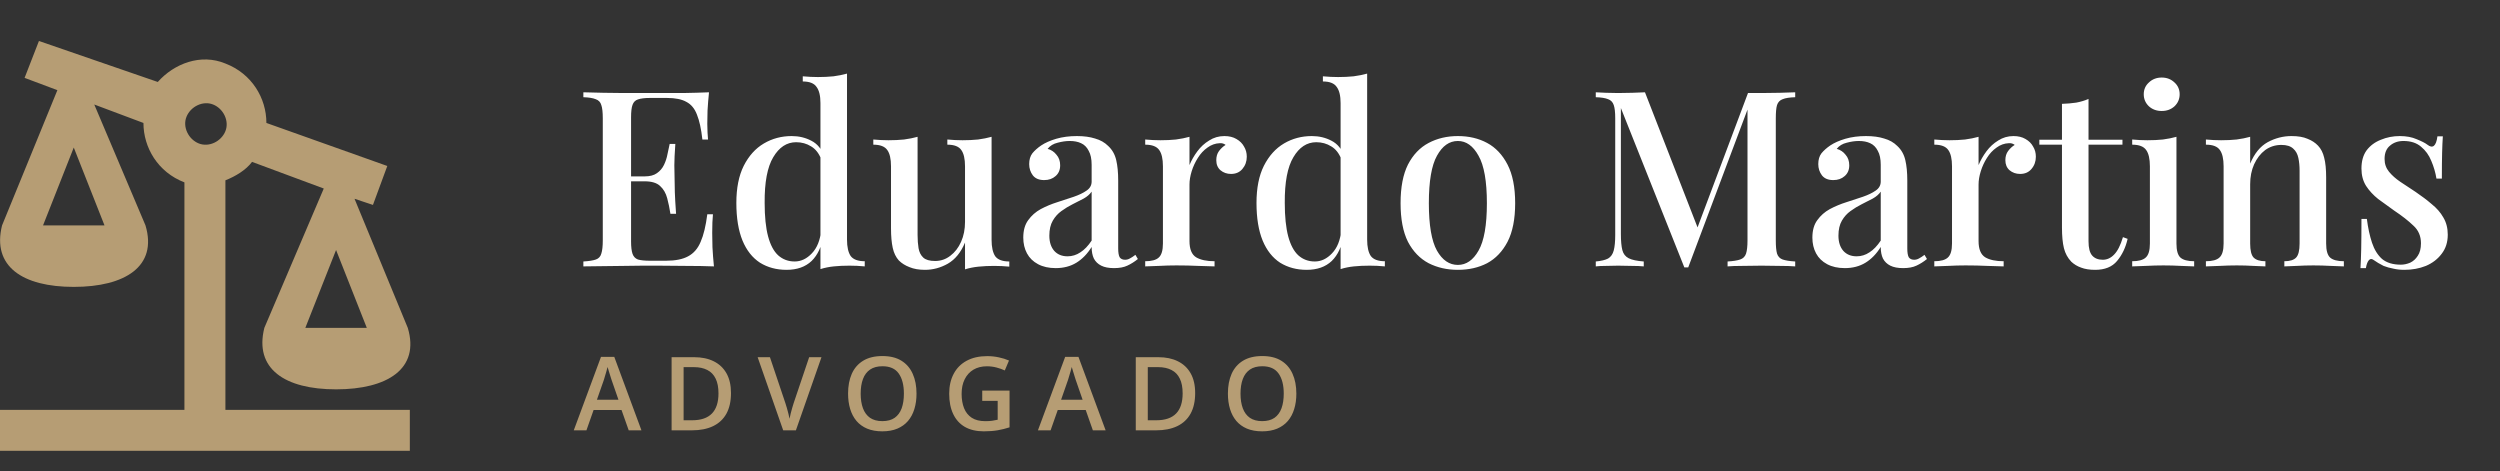 <svg width="122" height="23" viewBox="0 0 122 23" fill="none" xmlns="http://www.w3.org/2000/svg">
<rect x="0" y="0" width="122" height="23" fill="#333333" stroke="none"/>
<path d="M11 20V8.8C11.5 8.6 12 8.3 12.3 7.9L15.8 9.2L12.9 16C12.4 18 13.9 19 16.4 19C18.9 19 20.5 18 19.9 16L17.3 9.7L18.2 10L18.9 8.1L13 6C13 4.8 12.3 3.6 11 3.1C9.8 2.6 8.5 3.1 7.7 4L1.9 2L1.2 3.8L2.8 4.4L0.1 11C-0.4 13 1.1 14 3.6 14C6.1 14 7.7 13 7.1 11L4.6 5.1L7 6C7 7.2 7.7 8.4 9 8.9V20H0V22H20V20H11ZM17.9 16H14.9L16.4 12.2L17.9 16ZM5.1 11H2.1L3.6 7.2L5.1 11ZM9.1 5.7C9.3 5.2 9.9 4.9 10.4 5.1C10.9 5.3 11.2 5.9 11 6.4C10.8 6.9 10.2 7.2 9.7 7C9.2 6.8 8.9 6.2 9.1 5.7Z" fill="#B69D74"/>
<path d="M34.6 4.504C34.568 4.808 34.544 5.104 34.528 5.392C34.52 5.672 34.516 5.888 34.516 6.04C34.516 6.192 34.52 6.336 34.528 6.472C34.536 6.608 34.544 6.72 34.552 6.808H34.276C34.22 6.296 34.132 5.892 34.012 5.596C33.9 5.3 33.728 5.092 33.496 4.972C33.272 4.844 32.956 4.78 32.548 4.78H31.72C31.464 4.78 31.268 4.804 31.132 4.852C31.004 4.892 30.916 4.98 30.868 5.116C30.82 5.244 30.796 5.448 30.796 5.728V11.776C30.796 12.048 30.82 12.252 30.868 12.388C30.916 12.524 31.004 12.616 31.132 12.664C31.268 12.704 31.464 12.724 31.72 12.724H32.5C32.956 12.724 33.316 12.652 33.58 12.508C33.852 12.364 34.056 12.128 34.192 11.8C34.336 11.472 34.444 11.024 34.516 10.456H34.792C34.768 10.688 34.756 10.992 34.756 11.368C34.756 11.528 34.76 11.76 34.768 12.064C34.784 12.368 34.808 12.68 34.84 13C34.432 12.984 33.972 12.976 33.46 12.976C32.948 12.968 32.492 12.964 32.092 12.964C31.908 12.964 31.672 12.964 31.384 12.964C31.096 12.964 30.784 12.968 30.448 12.976C30.12 12.976 29.784 12.98 29.44 12.988C29.104 12.988 28.78 12.992 28.468 13V12.76C28.74 12.744 28.944 12.712 29.08 12.664C29.216 12.616 29.304 12.52 29.344 12.376C29.392 12.232 29.416 12.016 29.416 11.728V5.776C29.416 5.48 29.392 5.264 29.344 5.128C29.304 4.984 29.212 4.888 29.068 4.84C28.932 4.784 28.732 4.752 28.468 4.744V4.504C28.78 4.512 29.104 4.52 29.44 4.528C29.784 4.528 30.12 4.532 30.448 4.54C30.784 4.54 31.096 4.54 31.384 4.54C31.672 4.54 31.908 4.54 32.092 4.54C32.46 4.54 32.876 4.54 33.34 4.54C33.812 4.532 34.232 4.52 34.6 4.504ZM32.608 8.608C32.608 8.608 32.608 8.648 32.608 8.728C32.608 8.808 32.608 8.848 32.608 8.848H30.436C30.436 8.848 30.436 8.808 30.436 8.728C30.436 8.648 30.436 8.608 30.436 8.608H32.608ZM32.956 7.024C32.924 7.48 32.908 7.828 32.908 8.068C32.916 8.308 32.92 8.528 32.92 8.728C32.92 8.928 32.924 9.148 32.932 9.388C32.94 9.628 32.96 9.976 32.992 10.432H32.716C32.676 10.168 32.624 9.916 32.56 9.676C32.496 9.428 32.38 9.228 32.212 9.076C32.052 8.924 31.8 8.848 31.456 8.848V8.608C31.712 8.608 31.912 8.556 32.056 8.452C32.208 8.348 32.324 8.212 32.404 8.044C32.484 7.876 32.54 7.704 32.572 7.528C32.612 7.344 32.648 7.176 32.68 7.024H32.956ZM41.334 3.592V11.692C41.334 12.052 41.395 12.32 41.514 12.496C41.642 12.664 41.87 12.748 42.199 12.748V13C41.95 12.976 41.703 12.964 41.455 12.964C41.182 12.964 40.926 12.976 40.687 13C40.455 13.024 40.239 13.068 40.038 13.132V5.032C40.038 4.672 39.974 4.408 39.846 4.24C39.727 4.064 39.502 3.976 39.175 3.976V3.724C39.431 3.748 39.678 3.76 39.919 3.76C40.182 3.76 40.434 3.748 40.675 3.724C40.914 3.692 41.135 3.648 41.334 3.592ZM38.635 6.64C38.986 6.64 39.306 6.716 39.594 6.868C39.891 7.02 40.099 7.276 40.218 7.636L40.075 7.768C39.962 7.48 39.798 7.272 39.583 7.144C39.367 7.008 39.123 6.94 38.85 6.94C38.395 6.94 38.023 7.184 37.734 7.672C37.447 8.152 37.306 8.896 37.315 9.904C37.315 10.568 37.37 11.112 37.483 11.536C37.594 11.952 37.758 12.26 37.974 12.46C38.199 12.66 38.467 12.76 38.779 12.76C39.09 12.76 39.37 12.628 39.618 12.364C39.874 12.1 40.026 11.72 40.075 11.224L40.182 11.476C40.102 12.02 39.91 12.44 39.606 12.736C39.303 13.024 38.895 13.168 38.383 13.168C37.895 13.168 37.462 13.052 37.087 12.82C36.718 12.58 36.434 12.22 36.234 11.74C36.035 11.252 35.934 10.64 35.934 9.904C35.934 9.176 36.054 8.572 36.294 8.092C36.542 7.604 36.87 7.24 37.279 7C37.687 6.76 38.139 6.64 38.635 6.64ZM48.389 6.676V11.704C48.389 12.064 48.45 12.332 48.569 12.508C48.697 12.676 48.925 12.76 49.254 12.76V13.012C49.005 12.988 48.758 12.976 48.51 12.976C48.245 12.976 47.993 12.988 47.754 13.012C47.514 13.036 47.294 13.08 47.093 13.144V11.836C46.894 12.316 46.614 12.66 46.254 12.868C45.901 13.068 45.529 13.168 45.138 13.168C44.842 13.168 44.59 13.124 44.382 13.036C44.173 12.956 44.002 12.848 43.865 12.712C43.721 12.552 43.621 12.348 43.566 12.1C43.51 11.844 43.481 11.524 43.481 11.14V8.116C43.481 7.756 43.422 7.492 43.301 7.324C43.181 7.148 42.953 7.06 42.617 7.06V6.808C42.873 6.832 43.121 6.844 43.361 6.844C43.626 6.844 43.877 6.832 44.117 6.808C44.358 6.776 44.578 6.732 44.778 6.676V11.476C44.778 11.708 44.794 11.92 44.825 12.112C44.858 12.304 44.934 12.456 45.053 12.568C45.173 12.68 45.365 12.736 45.63 12.736C45.91 12.736 46.157 12.652 46.373 12.484C46.597 12.316 46.773 12.088 46.901 11.8C47.029 11.512 47.093 11.188 47.093 10.828V8.116C47.093 7.756 47.033 7.492 46.913 7.324C46.794 7.148 46.566 7.06 46.23 7.06V6.808C46.486 6.832 46.733 6.844 46.974 6.844C47.237 6.844 47.489 6.832 47.73 6.808C47.969 6.776 48.19 6.732 48.389 6.676ZM51.52 13.084C51.184 13.084 50.896 13.02 50.656 12.892C50.416 12.764 50.236 12.588 50.116 12.364C49.996 12.14 49.936 11.884 49.936 11.596C49.936 11.244 50.016 10.96 50.176 10.744C50.336 10.52 50.54 10.34 50.788 10.204C51.044 10.068 51.312 9.956 51.592 9.868C51.88 9.772 52.148 9.684 52.396 9.604C52.652 9.516 52.86 9.416 53.02 9.304C53.188 9.192 53.272 9.044 53.272 8.86V8.044C53.272 7.756 53.224 7.528 53.128 7.36C53.04 7.184 52.916 7.06 52.756 6.988C52.604 6.916 52.42 6.88 52.204 6.88C52.02 6.88 51.824 6.908 51.616 6.964C51.408 7.012 51.244 7.112 51.124 7.264C51.3 7.312 51.444 7.408 51.556 7.552C51.676 7.688 51.736 7.86 51.736 8.068C51.736 8.292 51.66 8.468 51.508 8.596C51.364 8.724 51.18 8.788 50.956 8.788C50.708 8.788 50.524 8.712 50.404 8.56C50.284 8.4 50.224 8.216 50.224 8.008C50.224 7.792 50.276 7.616 50.38 7.48C50.492 7.344 50.636 7.216 50.812 7.096C51.004 6.968 51.248 6.86 51.544 6.772C51.848 6.684 52.184 6.64 52.552 6.64C52.896 6.64 53.192 6.68 53.44 6.76C53.696 6.832 53.908 6.952 54.076 7.12C54.276 7.304 54.408 7.536 54.472 7.816C54.536 8.088 54.568 8.42 54.568 8.812V12.124C54.568 12.324 54.592 12.468 54.64 12.556C54.696 12.636 54.784 12.676 54.904 12.676C54.984 12.676 55.06 12.656 55.132 12.616C55.212 12.576 55.304 12.516 55.408 12.436L55.528 12.64C55.36 12.776 55.188 12.884 55.012 12.964C54.844 13.044 54.628 13.084 54.364 13.084C54.108 13.084 53.9 13.044 53.74 12.964C53.58 12.884 53.46 12.768 53.38 12.616C53.308 12.464 53.272 12.276 53.272 12.052C53.064 12.388 52.816 12.644 52.528 12.82C52.24 12.996 51.904 13.084 51.52 13.084ZM52.096 12.508C52.32 12.508 52.528 12.444 52.72 12.316C52.92 12.188 53.104 11.996 53.272 11.74V9.352C53.184 9.48 53.056 9.592 52.888 9.688C52.72 9.776 52.54 9.868 52.348 9.964C52.156 10.06 51.972 10.172 51.796 10.3C51.628 10.42 51.488 10.576 51.376 10.768C51.264 10.96 51.208 11.204 51.208 11.5C51.208 11.812 51.288 12.06 51.448 12.244C51.608 12.42 51.824 12.508 52.096 12.508ZM59.751 6.64C59.983 6.64 60.178 6.688 60.339 6.784C60.507 6.88 60.63 7.004 60.711 7.156C60.798 7.3 60.843 7.464 60.843 7.648C60.843 7.88 60.77 8.08 60.627 8.248C60.49 8.408 60.306 8.488 60.075 8.488C59.874 8.488 59.703 8.428 59.559 8.308C59.422 8.188 59.355 8.024 59.355 7.816C59.355 7.64 59.398 7.492 59.486 7.372C59.583 7.244 59.691 7.144 59.81 7.072C59.73 7.008 59.635 6.98 59.523 6.988C59.306 6.996 59.106 7.068 58.922 7.204C58.739 7.332 58.583 7.5 58.455 7.708C58.327 7.908 58.227 8.124 58.154 8.356C58.083 8.588 58.047 8.804 58.047 9.004V11.764C58.047 12.156 58.154 12.42 58.37 12.556C58.587 12.684 58.886 12.748 59.27 12.748V13C59.087 12.992 58.822 12.984 58.478 12.976C58.142 12.96 57.786 12.952 57.41 12.952C57.123 12.952 56.834 12.96 56.547 12.976C56.258 12.984 56.038 12.992 55.886 13V12.748C56.199 12.748 56.419 12.688 56.547 12.568C56.682 12.448 56.751 12.22 56.751 11.884V8.116C56.751 7.756 56.691 7.492 56.571 7.324C56.45 7.148 56.222 7.06 55.886 7.06V6.808C56.142 6.832 56.391 6.844 56.63 6.844C56.903 6.844 57.154 6.832 57.386 6.808C57.627 6.776 57.846 6.732 58.047 6.676V8.056C58.142 7.824 58.27 7.6 58.431 7.384C58.59 7.168 58.782 6.992 59.007 6.856C59.23 6.712 59.478 6.64 59.751 6.64ZM66.717 3.592V11.692C66.717 12.052 66.777 12.32 66.897 12.496C67.025 12.664 67.253 12.748 67.581 12.748V13C67.333 12.976 67.085 12.964 66.837 12.964C66.565 12.964 66.309 12.976 66.069 13C65.837 13.024 65.621 13.068 65.421 13.132V5.032C65.421 4.672 65.357 4.408 65.229 4.24C65.109 4.064 64.885 3.976 64.557 3.976V3.724C64.813 3.748 65.061 3.76 65.301 3.76C65.565 3.76 65.817 3.748 66.057 3.724C66.297 3.692 66.517 3.648 66.717 3.592ZM64.017 6.64C64.369 6.64 64.689 6.716 64.977 6.868C65.273 7.02 65.481 7.276 65.601 7.636L65.457 7.768C65.345 7.48 65.181 7.272 64.965 7.144C64.749 7.008 64.505 6.94 64.233 6.94C63.777 6.94 63.405 7.184 63.117 7.672C62.829 8.152 62.689 8.896 62.697 9.904C62.697 10.568 62.753 11.112 62.865 11.536C62.977 11.952 63.141 12.26 63.357 12.46C63.581 12.66 63.849 12.76 64.161 12.76C64.473 12.76 64.753 12.628 65.001 12.364C65.257 12.1 65.409 11.72 65.457 11.224L65.565 11.476C65.485 12.02 65.293 12.44 64.989 12.736C64.685 13.024 64.277 13.168 63.765 13.168C63.277 13.168 62.845 13.052 62.469 12.82C62.101 12.58 61.817 12.22 61.617 11.74C61.417 11.252 61.317 10.64 61.317 9.904C61.317 9.176 61.437 8.572 61.677 8.092C61.925 7.604 62.253 7.24 62.661 7C63.069 6.76 63.521 6.64 64.017 6.64ZM71.144 6.64C71.68 6.64 72.156 6.752 72.572 6.976C72.988 7.2 73.32 7.552 73.568 8.032C73.816 8.512 73.94 9.14 73.94 9.916C73.94 10.692 73.816 11.32 73.568 11.8C73.32 12.272 72.988 12.62 72.572 12.844C72.156 13.06 71.68 13.168 71.144 13.168C70.616 13.168 70.14 13.06 69.716 12.844C69.292 12.62 68.956 12.272 68.708 11.8C68.468 11.32 68.348 10.692 68.348 9.916C68.348 9.14 68.468 8.512 68.708 8.032C68.956 7.552 69.292 7.2 69.716 6.976C70.14 6.752 70.616 6.64 71.144 6.64ZM71.144 6.88C70.728 6.88 70.388 7.12 70.124 7.6C69.86 8.072 69.728 8.844 69.728 9.916C69.728 10.988 69.86 11.76 70.124 12.232C70.388 12.696 70.728 12.928 71.144 12.928C71.552 12.928 71.888 12.696 72.152 12.232C72.424 11.76 72.56 10.988 72.56 9.916C72.56 8.844 72.424 8.072 72.152 7.6C71.888 7.12 71.552 6.88 71.144 6.88ZM87.606 4.504V4.744C87.335 4.752 87.13 4.784 86.995 4.84C86.859 4.888 86.766 4.984 86.719 5.128C86.678 5.264 86.659 5.48 86.659 5.776V11.728C86.659 12.016 86.678 12.232 86.719 12.376C86.766 12.52 86.859 12.616 86.995 12.664C87.13 12.712 87.335 12.744 87.606 12.76V13C87.406 12.984 87.159 12.976 86.862 12.976C86.567 12.968 86.266 12.964 85.963 12.964C85.626 12.964 85.311 12.968 85.014 12.976C84.719 12.976 84.483 12.984 84.306 13V12.76C84.579 12.744 84.782 12.712 84.918 12.664C85.062 12.616 85.159 12.52 85.207 12.376C85.254 12.232 85.278 12.016 85.278 11.728V5.164L85.338 5.188L82.386 13.048H82.195L79.099 5.272V11.416C79.099 11.752 79.123 12.016 79.171 12.208C79.219 12.392 79.323 12.524 79.483 12.604C79.642 12.684 79.886 12.736 80.215 12.76V13C80.062 12.984 79.867 12.976 79.626 12.976C79.394 12.968 79.174 12.964 78.966 12.964C78.766 12.964 78.567 12.968 78.367 12.976C78.166 12.976 78.002 12.984 77.874 13V12.76C78.138 12.736 78.338 12.688 78.475 12.616C78.611 12.536 78.703 12.404 78.751 12.22C78.799 12.036 78.823 11.784 78.823 11.464V5.776C78.823 5.48 78.799 5.264 78.751 5.128C78.703 4.984 78.611 4.888 78.475 4.84C78.338 4.784 78.138 4.752 77.874 4.744V4.504C78.002 4.512 78.166 4.52 78.367 4.528C78.567 4.536 78.766 4.54 78.966 4.54C79.198 4.54 79.43 4.536 79.662 4.528C79.903 4.52 80.106 4.512 80.275 4.504L82.927 11.32L82.698 11.476L85.302 4.54C85.406 4.54 85.514 4.54 85.626 4.54C85.739 4.54 85.85 4.54 85.963 4.54C86.266 4.54 86.567 4.536 86.862 4.528C87.159 4.52 87.406 4.512 87.606 4.504ZM90.028 13.084C89.692 13.084 89.404 13.02 89.164 12.892C88.924 12.764 88.744 12.588 88.624 12.364C88.504 12.14 88.444 11.884 88.444 11.596C88.444 11.244 88.524 10.96 88.684 10.744C88.844 10.52 89.048 10.34 89.296 10.204C89.552 10.068 89.82 9.956 90.1 9.868C90.388 9.772 90.656 9.684 90.904 9.604C91.16 9.516 91.368 9.416 91.528 9.304C91.696 9.192 91.78 9.044 91.78 8.86V8.044C91.78 7.756 91.732 7.528 91.636 7.36C91.548 7.184 91.424 7.06 91.264 6.988C91.112 6.916 90.928 6.88 90.712 6.88C90.528 6.88 90.332 6.908 90.124 6.964C89.916 7.012 89.752 7.112 89.632 7.264C89.808 7.312 89.952 7.408 90.064 7.552C90.184 7.688 90.244 7.86 90.244 8.068C90.244 8.292 90.168 8.468 90.016 8.596C89.872 8.724 89.688 8.788 89.464 8.788C89.216 8.788 89.032 8.712 88.912 8.56C88.792 8.4 88.732 8.216 88.732 8.008C88.732 7.792 88.784 7.616 88.888 7.48C89 7.344 89.144 7.216 89.32 7.096C89.512 6.968 89.756 6.86 90.052 6.772C90.356 6.684 90.692 6.64 91.06 6.64C91.404 6.64 91.7 6.68 91.948 6.76C92.204 6.832 92.416 6.952 92.584 7.12C92.784 7.304 92.916 7.536 92.98 7.816C93.044 8.088 93.076 8.42 93.076 8.812V12.124C93.076 12.324 93.1 12.468 93.148 12.556C93.204 12.636 93.292 12.676 93.412 12.676C93.492 12.676 93.568 12.656 93.64 12.616C93.72 12.576 93.812 12.516 93.916 12.436L94.036 12.64C93.868 12.776 93.696 12.884 93.52 12.964C93.352 13.044 93.136 13.084 92.872 13.084C92.616 13.084 92.408 13.044 92.248 12.964C92.088 12.884 91.968 12.768 91.888 12.616C91.816 12.464 91.78 12.276 91.78 12.052C91.572 12.388 91.324 12.644 91.036 12.82C90.748 12.996 90.412 13.084 90.028 13.084ZM90.604 12.508C90.828 12.508 91.036 12.444 91.228 12.316C91.428 12.188 91.612 11.996 91.78 11.74V9.352C91.692 9.48 91.564 9.592 91.396 9.688C91.228 9.776 91.048 9.868 90.856 9.964C90.664 10.06 90.48 10.172 90.304 10.3C90.136 10.42 89.996 10.576 89.884 10.768C89.772 10.96 89.716 11.204 89.716 11.5C89.716 11.812 89.796 12.06 89.956 12.244C90.116 12.42 90.332 12.508 90.604 12.508ZM98.258 6.64C98.49 6.64 98.686 6.688 98.846 6.784C99.014 6.88 99.138 7.004 99.218 7.156C99.306 7.3 99.35 7.464 99.35 7.648C99.35 7.88 99.278 8.08 99.134 8.248C98.998 8.408 98.814 8.488 98.582 8.488C98.382 8.488 98.21 8.428 98.066 8.308C97.93 8.188 97.862 8.024 97.862 7.816C97.862 7.64 97.906 7.492 97.994 7.372C98.09 7.244 98.198 7.144 98.318 7.072C98.238 7.008 98.142 6.98 98.03 6.988C97.814 6.996 97.614 7.068 97.43 7.204C97.246 7.332 97.09 7.5 96.962 7.708C96.834 7.908 96.734 8.124 96.662 8.356C96.59 8.588 96.554 8.804 96.554 9.004V11.764C96.554 12.156 96.662 12.42 96.878 12.556C97.094 12.684 97.394 12.748 97.778 12.748V13C97.594 12.992 97.33 12.984 96.986 12.976C96.65 12.96 96.294 12.952 95.918 12.952C95.63 12.952 95.342 12.96 95.054 12.976C94.766 12.984 94.546 12.992 94.394 13V12.748C94.706 12.748 94.926 12.688 95.054 12.568C95.19 12.448 95.258 12.22 95.258 11.884V8.116C95.258 7.756 95.198 7.492 95.078 7.324C94.958 7.148 94.73 7.06 94.394 7.06V6.808C94.65 6.832 94.898 6.844 95.138 6.844C95.41 6.844 95.662 6.832 95.894 6.808C96.134 6.776 96.354 6.732 96.554 6.676V8.056C96.65 7.824 96.778 7.6 96.938 7.384C97.098 7.168 97.29 6.992 97.514 6.856C97.738 6.712 97.986 6.64 98.258 6.64ZM101.92 4.828V6.82H103.576V7.06H101.92V11.776C101.92 12.104 101.98 12.336 102.1 12.472C102.22 12.608 102.392 12.676 102.616 12.676C102.824 12.676 103.008 12.592 103.168 12.424C103.336 12.256 103.48 11.972 103.6 11.572L103.828 11.656C103.732 12.08 103.56 12.44 103.312 12.736C103.072 13.024 102.716 13.168 102.244 13.168C101.972 13.168 101.744 13.132 101.56 13.06C101.376 12.996 101.216 12.9 101.08 12.772C100.904 12.588 100.784 12.368 100.72 12.112C100.656 11.856 100.624 11.516 100.624 11.092V7.06H99.52V6.82H100.624V5.068C100.872 5.06 101.104 5.04 101.32 5.008C101.536 4.968 101.736 4.908 101.92 4.828ZM105.491 3.784C105.739 3.784 105.947 3.864 106.115 4.024C106.283 4.176 106.367 4.368 106.367 4.6C106.367 4.832 106.283 5.028 106.115 5.188C105.947 5.34 105.739 5.416 105.491 5.416C105.243 5.416 105.035 5.34 104.867 5.188C104.699 5.028 104.615 4.832 104.615 4.6C104.615 4.368 104.699 4.176 104.867 4.024C105.035 3.864 105.243 3.784 105.491 3.784ZM106.211 6.676V11.884C106.211 12.22 106.275 12.448 106.403 12.568C106.539 12.688 106.763 12.748 107.075 12.748V13C106.939 12.992 106.727 12.984 106.439 12.976C106.159 12.96 105.871 12.952 105.575 12.952C105.295 12.952 105.007 12.96 104.711 12.976C104.415 12.984 104.195 12.992 104.051 13V12.748C104.363 12.748 104.583 12.688 104.711 12.568C104.847 12.448 104.915 12.22 104.915 11.884V8.116C104.915 7.756 104.855 7.492 104.735 7.324C104.615 7.148 104.387 7.06 104.051 7.06V6.808C104.307 6.832 104.555 6.844 104.795 6.844C105.067 6.844 105.319 6.832 105.551 6.808C105.791 6.776 106.011 6.732 106.211 6.676ZM111.824 6.64C112.144 6.64 112.404 6.684 112.604 6.772C112.812 6.852 112.984 6.964 113.12 7.108C113.264 7.26 113.364 7.456 113.42 7.696C113.484 7.936 113.516 8.26 113.516 8.668V11.884C113.516 12.22 113.58 12.448 113.708 12.568C113.844 12.688 114.068 12.748 114.38 12.748V13C114.244 12.992 114.032 12.984 113.744 12.976C113.456 12.96 113.172 12.952 112.892 12.952C112.62 12.952 112.348 12.96 112.076 12.976C111.812 12.984 111.612 12.992 111.476 13V12.748C111.748 12.748 111.94 12.688 112.052 12.568C112.164 12.448 112.22 12.22 112.22 11.884V8.332C112.22 8.1 112.2 7.892 112.16 7.708C112.12 7.516 112.036 7.364 111.908 7.252C111.78 7.132 111.588 7.072 111.332 7.072C111.036 7.072 110.772 7.156 110.54 7.324C110.316 7.492 110.136 7.724 110 8.02C109.872 8.308 109.808 8.632 109.808 8.992V11.884C109.808 12.22 109.864 12.448 109.976 12.568C110.096 12.688 110.288 12.748 110.552 12.748V13C110.424 12.992 110.228 12.984 109.964 12.976C109.708 12.96 109.44 12.952 109.16 12.952C108.888 12.952 108.604 12.96 108.308 12.976C108.012 12.984 107.792 12.992 107.648 13V12.748C107.96 12.748 108.18 12.688 108.308 12.568C108.444 12.448 108.512 12.22 108.512 11.884V8.116C108.512 7.756 108.452 7.492 108.332 7.324C108.212 7.148 107.984 7.06 107.648 7.06V6.808C107.904 6.832 108.152 6.844 108.392 6.844C108.664 6.844 108.916 6.832 109.148 6.808C109.388 6.776 109.608 6.732 109.808 6.676V7.984C110.016 7.488 110.3 7.14 110.66 6.94C111.028 6.74 111.416 6.64 111.824 6.64ZM117.111 6.64C117.431 6.64 117.707 6.692 117.939 6.796C118.179 6.892 118.351 6.98 118.455 7.06C118.719 7.268 118.883 7.132 118.947 6.652H119.211C119.195 6.876 119.183 7.148 119.175 7.468C119.167 7.78 119.163 8.196 119.163 8.716H118.899C118.851 8.42 118.767 8.132 118.647 7.852C118.535 7.572 118.367 7.34 118.143 7.156C117.927 6.972 117.643 6.88 117.291 6.88C117.027 6.88 116.807 6.956 116.631 7.108C116.455 7.252 116.367 7.468 116.367 7.756C116.367 7.996 116.439 8.204 116.583 8.38C116.727 8.556 116.911 8.72 117.135 8.872C117.367 9.024 117.615 9.188 117.879 9.364C118.175 9.564 118.439 9.764 118.671 9.964C118.911 10.156 119.099 10.372 119.235 10.612C119.379 10.852 119.451 11.132 119.451 11.452C119.451 11.82 119.351 12.132 119.151 12.388C118.959 12.644 118.703 12.84 118.383 12.976C118.063 13.104 117.711 13.168 117.327 13.168C117.135 13.168 116.955 13.148 116.787 13.108C116.619 13.076 116.463 13.032 116.319 12.976C116.231 12.928 116.143 12.88 116.055 12.832C115.975 12.776 115.895 12.724 115.815 12.676C115.735 12.62 115.663 12.628 115.599 12.7C115.535 12.772 115.487 12.9 115.455 13.084H115.191C115.207 12.828 115.219 12.516 115.227 12.148C115.235 11.78 115.239 11.292 115.239 10.684H115.503C115.559 11.124 115.643 11.512 115.755 11.848C115.867 12.184 116.031 12.448 116.247 12.64C116.471 12.824 116.775 12.916 117.159 12.916C117.311 12.916 117.463 12.884 117.615 12.82C117.767 12.748 117.891 12.636 117.987 12.484C118.091 12.332 118.143 12.128 118.143 11.872C118.143 11.52 118.019 11.232 117.771 11.008C117.531 10.776 117.219 10.532 116.835 10.276C116.563 10.084 116.303 9.896 116.055 9.712C115.815 9.52 115.619 9.308 115.467 9.076C115.315 8.836 115.239 8.552 115.239 8.224C115.239 7.864 115.323 7.568 115.491 7.336C115.667 7.104 115.899 6.932 116.187 6.82C116.475 6.7 116.783 6.64 117.111 6.64Z" fill="white"/>
<path d="M30.681 21L30.331 20.009H28.967L28.618 21H28L29.328 17.416H29.977L31.303 21H30.681ZM30.18 19.506L29.841 18.529C29.828 18.487 29.809 18.428 29.785 18.351C29.76 18.273 29.736 18.194 29.711 18.114C29.687 18.033 29.667 17.965 29.65 17.909C29.634 17.976 29.614 18.051 29.589 18.134C29.567 18.215 29.544 18.292 29.521 18.363C29.5 18.435 29.484 18.49 29.472 18.529L29.13 19.506H30.18ZM35.672 19.181C35.672 19.583 35.597 19.919 35.448 20.189C35.298 20.458 35.081 20.661 34.796 20.797C34.511 20.933 34.168 21 33.766 21H32.774V17.431H33.873C34.242 17.431 34.562 17.497 34.83 17.631C35.099 17.763 35.306 17.959 35.453 18.219C35.599 18.478 35.672 18.799 35.672 19.181ZM35.062 19.198C35.062 18.905 35.016 18.664 34.923 18.476C34.832 18.287 34.697 18.147 34.518 18.056C34.34 17.963 34.121 17.916 33.861 17.916H33.36V20.509H33.775C34.207 20.509 34.529 20.399 34.742 20.18C34.955 19.96 35.062 19.633 35.062 19.198ZM40.088 17.431L38.84 21H38.22L36.973 17.431H37.573L38.325 19.667C38.348 19.732 38.372 19.811 38.398 19.904C38.426 19.997 38.451 20.09 38.474 20.185C38.498 20.279 38.517 20.363 38.53 20.436C38.543 20.363 38.561 20.279 38.584 20.185C38.608 20.09 38.634 19.997 38.66 19.904C38.686 19.811 38.71 19.731 38.733 19.665L39.487 17.431H40.088ZM44.726 19.21C44.726 19.485 44.691 19.736 44.621 19.962C44.552 20.187 44.449 20.381 44.31 20.544C44.172 20.705 43.999 20.829 43.791 20.917C43.582 21.005 43.338 21.049 43.058 21.049C42.773 21.049 42.526 21.005 42.316 20.917C42.108 20.829 41.934 20.704 41.796 20.541C41.659 20.378 41.557 20.184 41.488 19.957C41.42 19.731 41.386 19.481 41.386 19.206C41.386 18.838 41.446 18.517 41.566 18.244C41.688 17.969 41.873 17.755 42.121 17.604C42.37 17.451 42.684 17.375 43.063 17.375C43.434 17.375 43.742 17.45 43.988 17.602C44.234 17.753 44.418 17.966 44.54 18.241C44.664 18.515 44.726 18.838 44.726 19.21ZM42.001 19.21C42.001 19.485 42.038 19.724 42.113 19.926C42.188 20.126 42.303 20.281 42.458 20.39C42.614 20.497 42.814 20.551 43.058 20.551C43.304 20.551 43.504 20.497 43.659 20.39C43.813 20.281 43.927 20.126 44.001 19.926C44.074 19.724 44.11 19.485 44.11 19.21C44.11 18.792 44.026 18.465 43.859 18.229C43.693 17.991 43.428 17.873 43.063 17.873C42.819 17.873 42.618 17.926 42.46 18.034C42.304 18.141 42.188 18.295 42.113 18.495C42.038 18.694 42.001 18.932 42.001 19.21ZM47.933 19.061H49.266V20.854C49.078 20.915 48.885 20.963 48.685 20.998C48.484 21.032 48.26 21.049 48.011 21.049C47.648 21.049 47.34 20.977 47.088 20.834C46.837 20.689 46.647 20.48 46.517 20.206C46.386 19.931 46.321 19.6 46.321 19.213C46.321 18.84 46.394 18.517 46.539 18.244C46.683 17.969 46.894 17.756 47.171 17.606C47.448 17.455 47.783 17.379 48.177 17.379C48.37 17.379 48.558 17.399 48.738 17.438C48.921 17.475 49.087 17.527 49.239 17.594L49.034 18.078C48.913 18.021 48.778 17.973 48.628 17.934C48.479 17.895 48.323 17.875 48.162 17.875C47.907 17.875 47.686 17.93 47.501 18.041C47.317 18.152 47.175 18.308 47.076 18.51C46.976 18.71 46.927 18.947 46.927 19.22C46.927 19.485 46.967 19.718 47.046 19.919C47.126 20.119 47.251 20.275 47.42 20.387C47.591 20.498 47.811 20.553 48.081 20.553C48.217 20.553 48.331 20.546 48.426 20.531C48.52 20.517 48.607 20.5 48.687 20.482V19.562H47.933V19.061ZM53.332 21L52.983 20.009H51.618L51.269 21H50.651L51.98 17.416H52.629L53.955 21H53.332ZM52.831 19.506L52.492 18.529C52.479 18.487 52.46 18.428 52.436 18.351C52.412 18.273 52.387 18.194 52.363 18.114C52.338 18.033 52.318 17.965 52.302 17.909C52.285 17.976 52.265 18.051 52.241 18.134C52.218 18.215 52.195 18.292 52.172 18.363C52.151 18.435 52.135 18.49 52.123 18.529L51.782 19.506H52.831ZM58.324 19.181C58.324 19.583 58.249 19.919 58.099 20.189C57.949 20.458 57.732 20.661 57.447 20.797C57.162 20.933 56.819 21 56.417 21H55.426V17.431H56.524C56.894 17.431 57.213 17.497 57.481 17.631C57.75 17.763 57.958 17.959 58.104 18.219C58.251 18.478 58.324 18.799 58.324 19.181ZM57.713 19.198C57.713 18.905 57.667 18.664 57.574 18.476C57.483 18.287 57.348 18.147 57.169 18.056C56.992 17.963 56.773 17.916 56.512 17.916H56.012V20.509H56.427C56.858 20.509 57.18 20.399 57.394 20.18C57.607 19.96 57.713 19.633 57.713 19.198ZM63.262 19.21C63.262 19.485 63.227 19.736 63.157 19.962C63.088 20.187 62.985 20.381 62.847 20.544C62.708 20.705 62.535 20.829 62.327 20.917C62.118 21.005 61.874 21.049 61.594 21.049C61.309 21.049 61.062 21.005 60.852 20.917C60.644 20.829 60.47 20.704 60.332 20.541C60.195 20.378 60.093 20.184 60.024 19.957C59.956 19.731 59.922 19.481 59.922 19.206C59.922 18.838 59.982 18.517 60.102 18.244C60.225 17.969 60.409 17.755 60.657 17.604C60.906 17.451 61.22 17.375 61.599 17.375C61.97 17.375 62.279 17.45 62.524 17.602C62.77 17.753 62.954 17.966 63.076 18.241C63.2 18.515 63.262 18.838 63.262 19.21ZM60.537 19.21C60.537 19.485 60.575 19.724 60.649 19.926C60.724 20.126 60.839 20.281 60.994 20.39C61.15 20.497 61.35 20.551 61.594 20.551C61.84 20.551 62.04 20.497 62.195 20.39C62.349 20.281 62.463 20.126 62.537 19.926C62.61 19.724 62.647 19.485 62.647 19.21C62.647 18.792 62.563 18.465 62.395 18.229C62.229 17.991 61.964 17.873 61.599 17.873C61.355 17.873 61.154 17.926 60.996 18.034C60.84 18.141 60.724 18.295 60.649 18.495C60.575 18.694 60.537 18.932 60.537 19.21Z" fill="#B69D74"/>
</svg>
